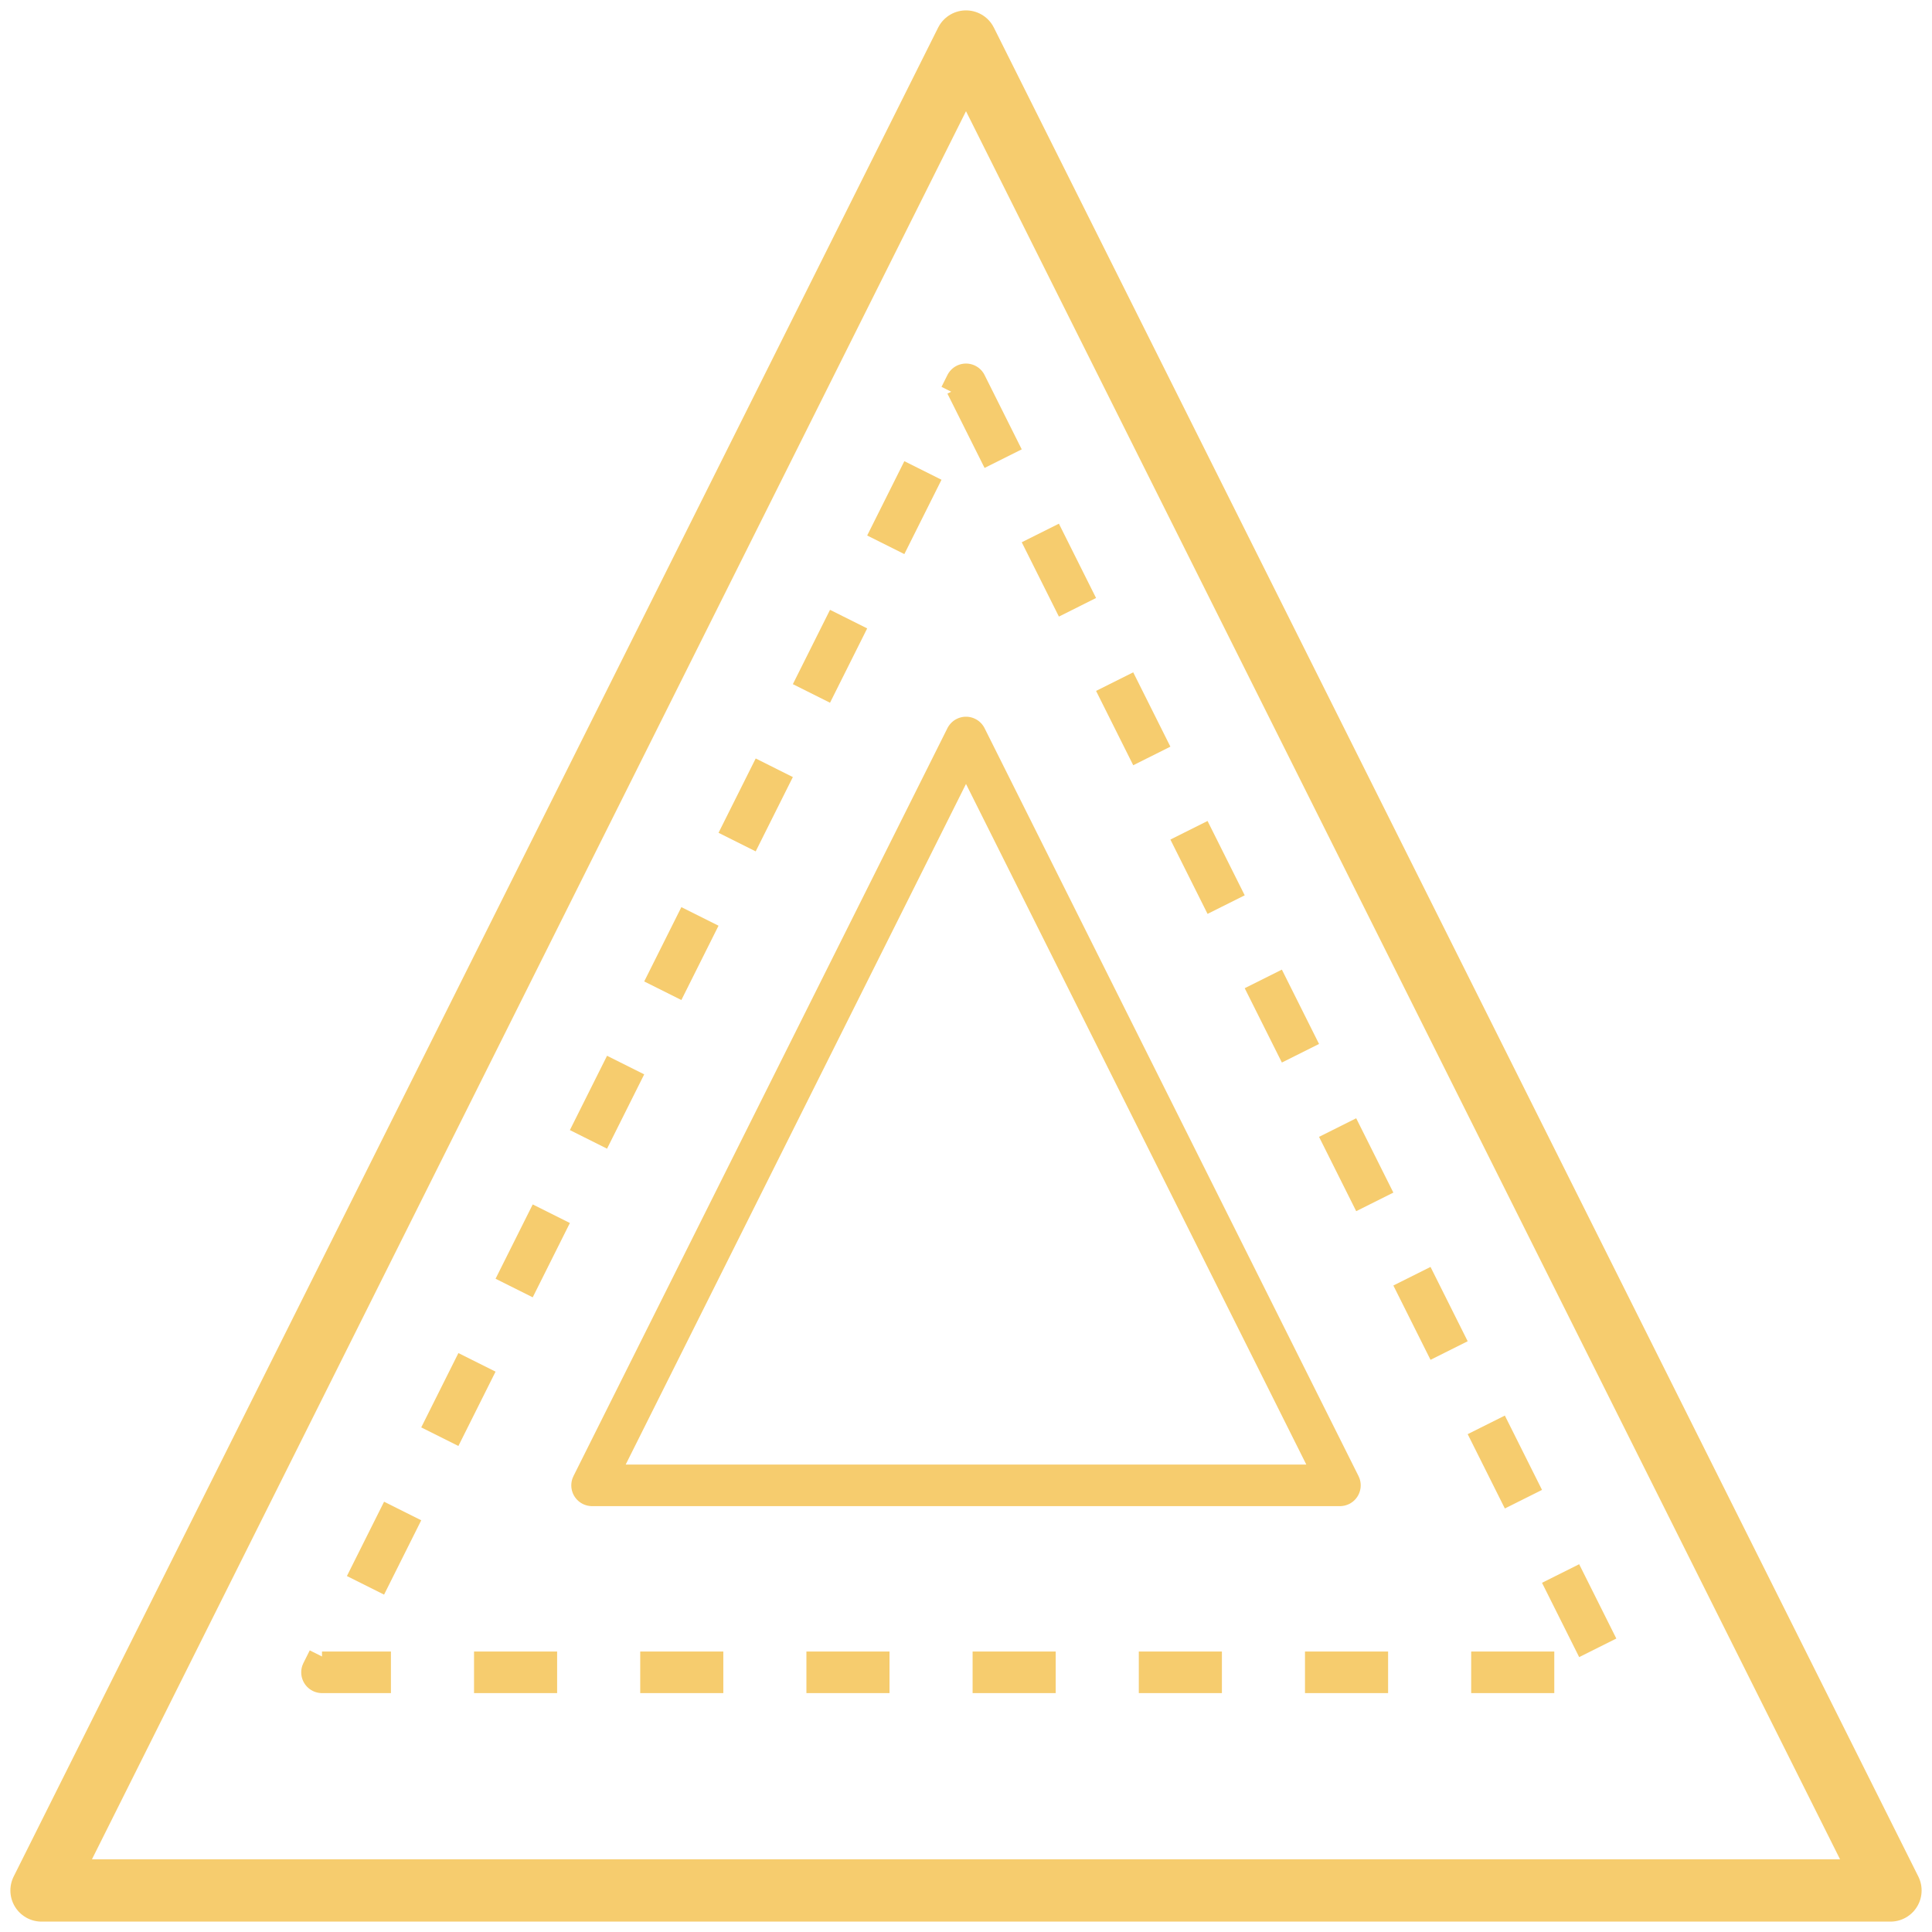 <svg width="93" height="93" xmlns="http://www.w3.org/2000/svg"><g stroke="#F6CC6E" fill="none" fill-rule="evenodd" stroke-linejoin="round"><path stroke-width="3" d="M46.5 2 91 91H2z"/><path stroke-width="2" d="m46.5 35.5 18 36h-36z"/><path d="m46.5 18.5 31 62h-62l31-62z" stroke-width="2" stroke-dasharray="4"/></g></svg>